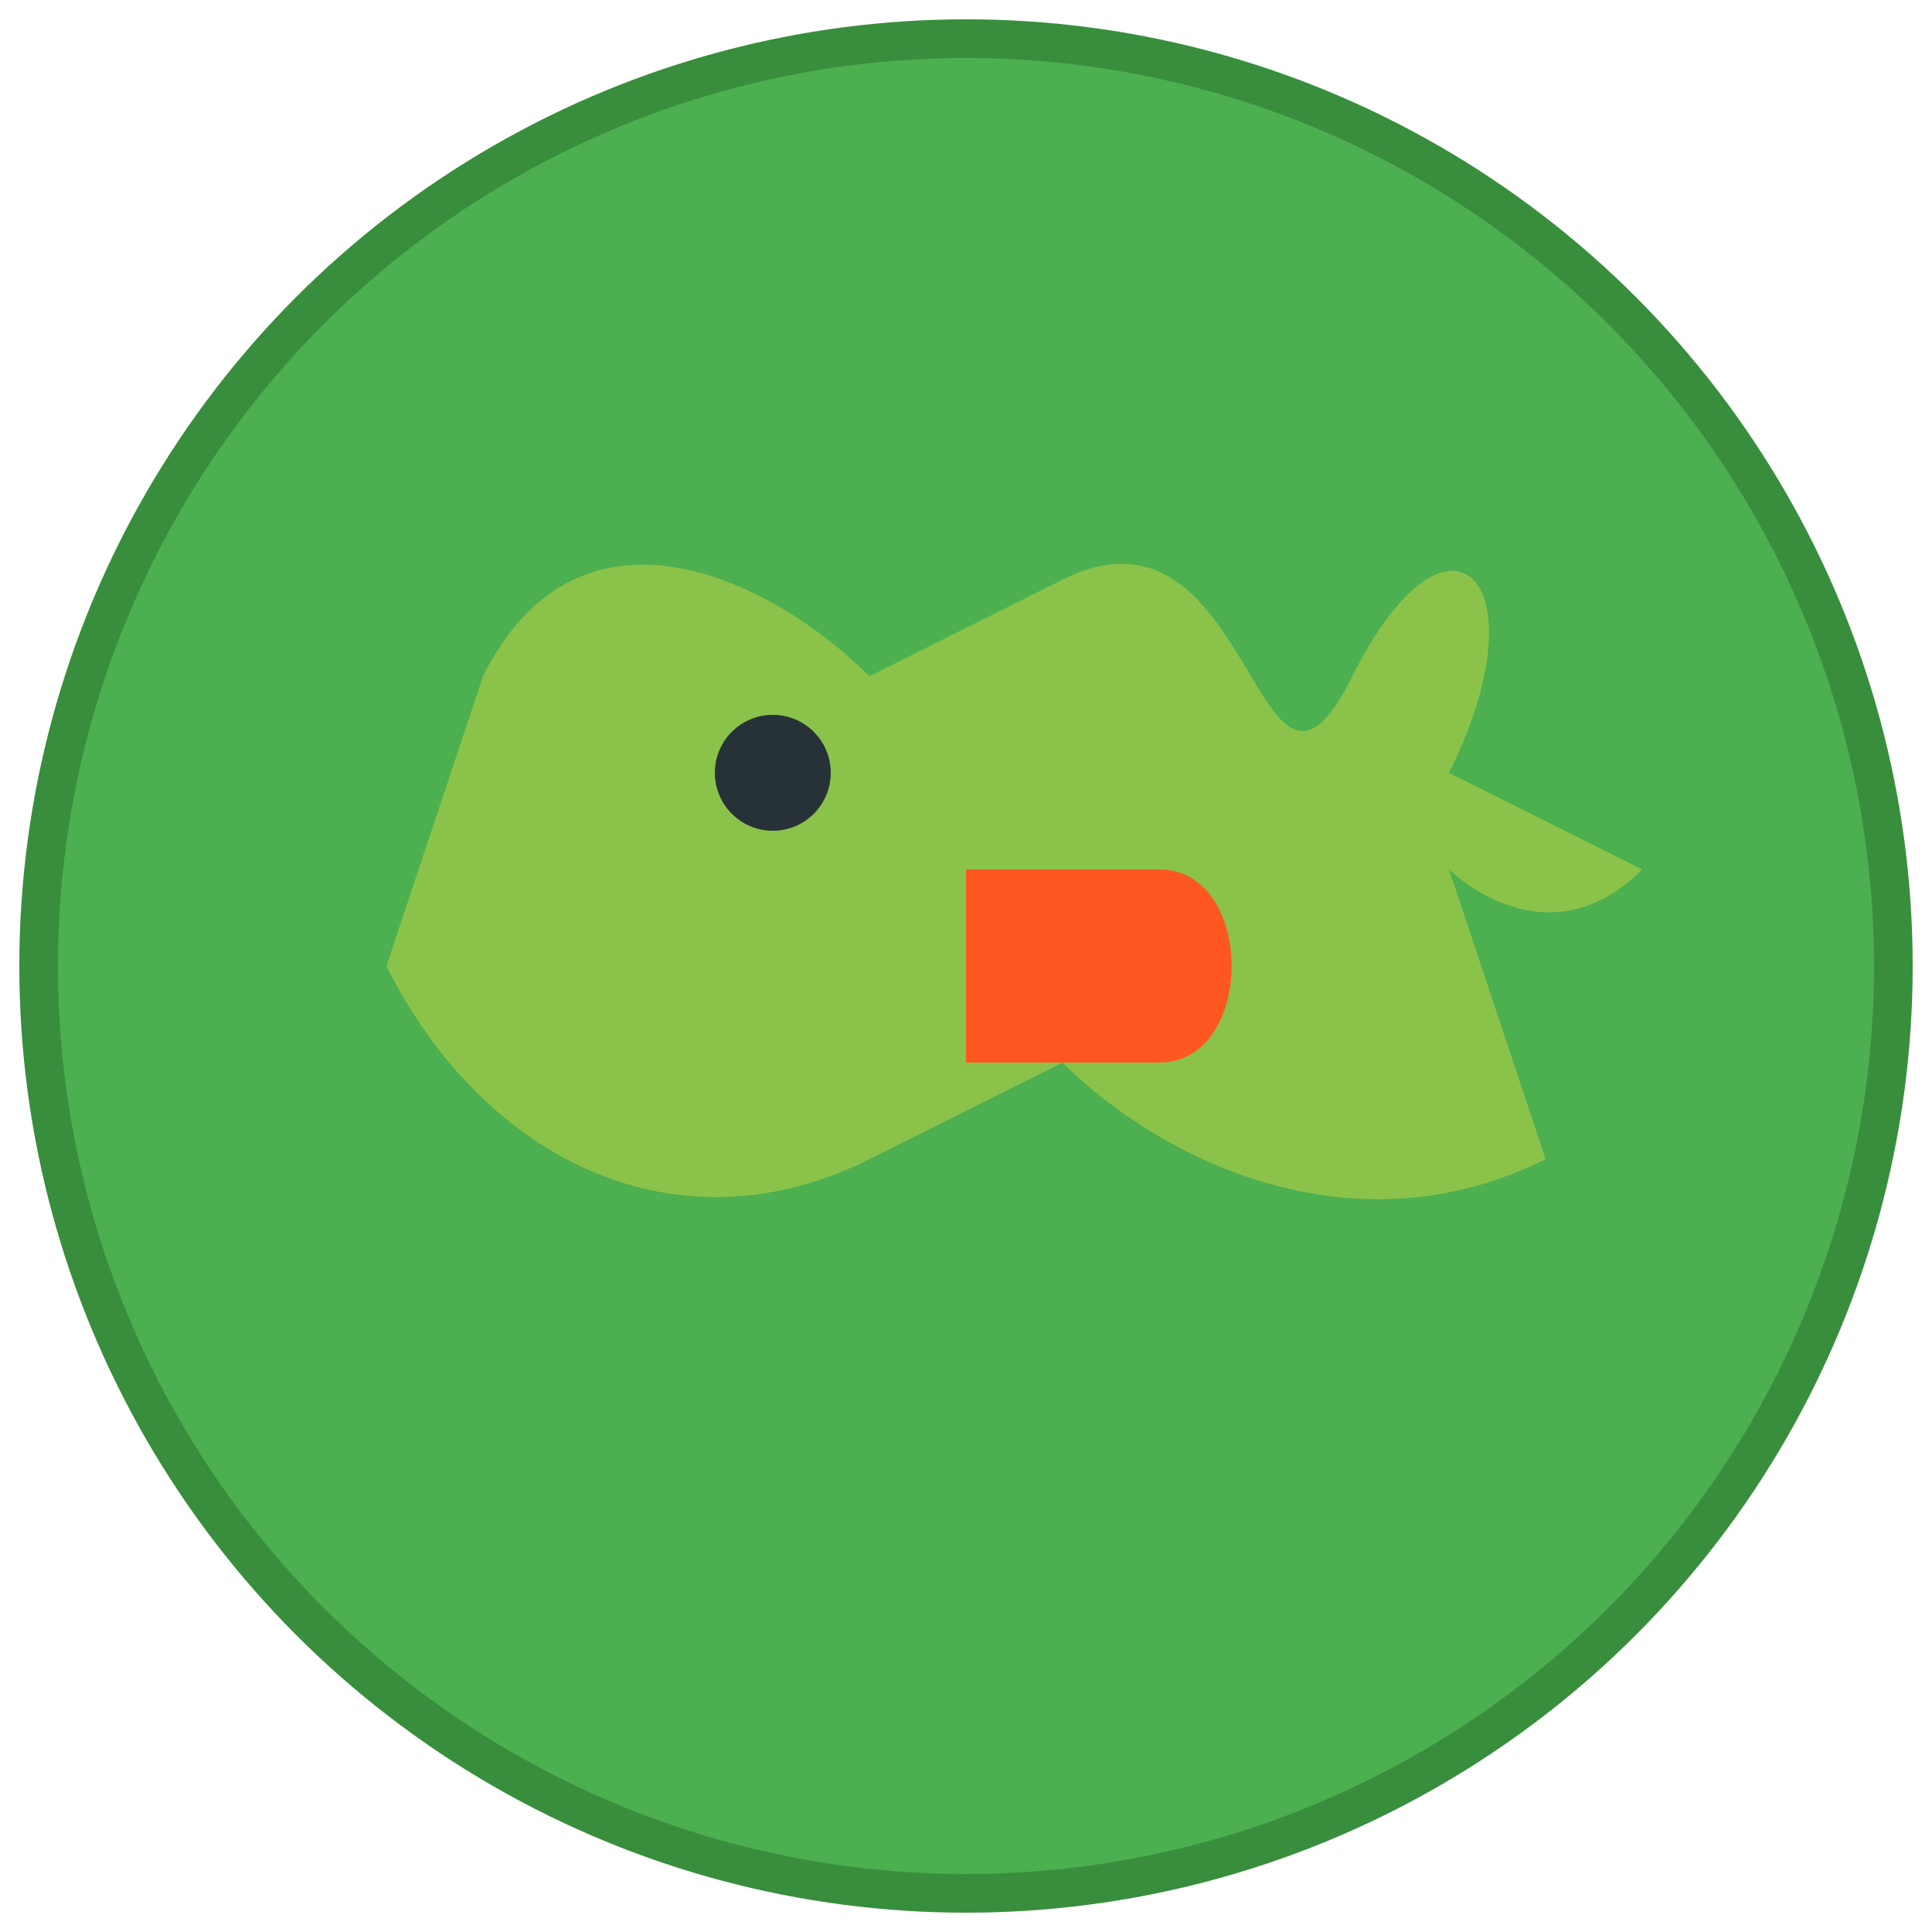 <?xml version="1.0" encoding="UTF-8"?>
<svg xmlns="http://www.w3.org/2000/svg" viewBox="0 0 100 100">
  <circle cx="50" cy="50" r="48" fill="#4CAF50" stroke="#388E3C" stroke-width="2"/>
  <path d="M70,35 C75,25 80,30 75,40 L85,45 C80,50 75,45 75,45 L80,60 C70,65 60,60 55,55 L45,60 C35,65 25,60 20,50 L25,35 C30,25 40,30 45,35 L55,30 C65,25 65,45 70,35 Z" fill="#8BC34A"/>
  <circle cx="40" cy="40" r="3" fill="#263238"/>
  <path d="M50,45 L60,45 C65,45 65,55 60,55 L50,55 Z" fill="#FF5722"/>
</svg>
